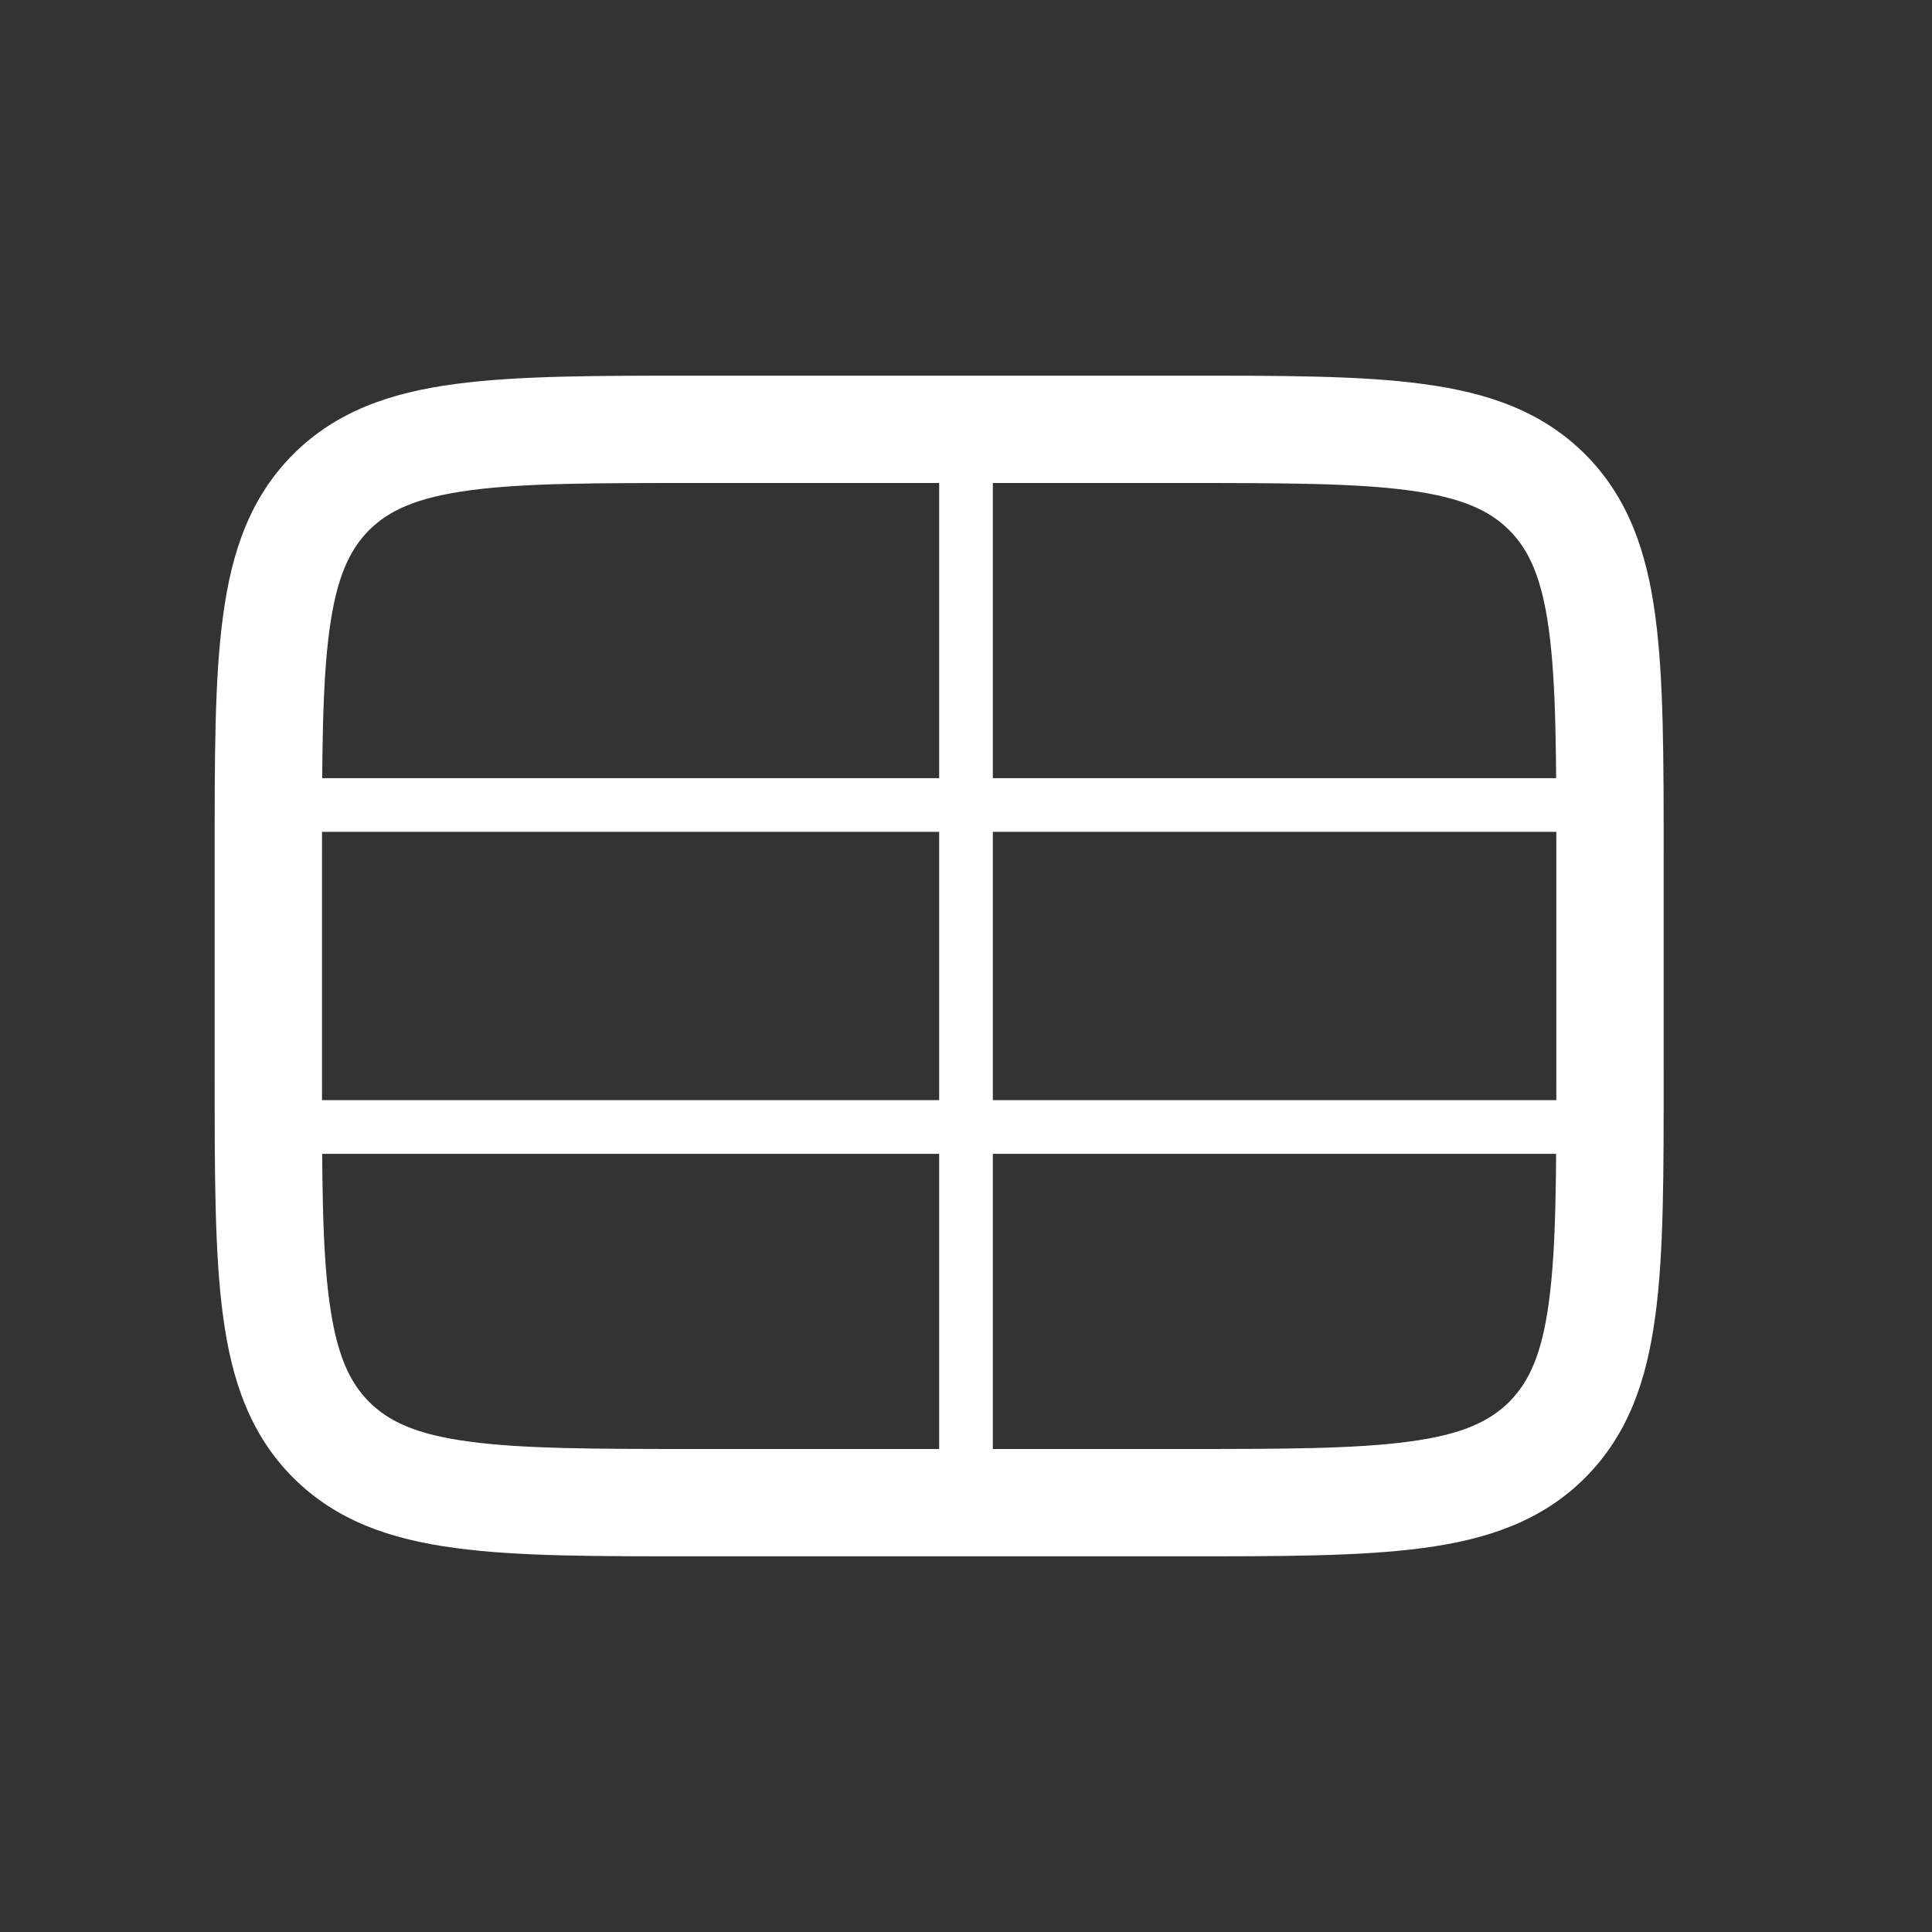 <svg width="18" height="18" fill="none" xmlns="http://www.w3.org/2000/svg"><rect width="100%" height="100%" fill="#333333" stroke="none"/><g clip-path="url(#clip0_821_19464)" fill="#fff"><path d="M14.414 13.414l.354.354-.354-.354zm-11.328 0l-.354.354.354-.354zM6.5 4.5H11v-1H6.5v1zM3 10V8H2v2h1zm8 3.5H6.5v1H11v-1zM14.5 8v2h1V8h-1zM11 14.5c.929 0 1.675.001 2.261-.078.6-.08 1.106-.253 1.507-.654l-.707-.707c-.185.184-.444.305-.933.37-.504.068-1.171.069-2.128.069v1zm3.5-4.5c0 .957-.001 1.624-.069 2.128-.065.49-.186.748-.37.933l.707.707c.401-.402.574-.907.654-1.507.08-.585.078-1.332.078-2.261h-1zM2 10c0 .929-.001 1.675.078 2.261.08.6.253 1.106.654 1.507l.707-.707c-.184-.185-.304-.444-.37-.933C3 11.624 3 10.957 3 10H2zm4.5 3.5c-.957 0-1.624-.001-2.128-.069-.49-.065-.748-.186-.933-.37l-.707.707c.402.401.907.574 1.507.654.586.08 1.332.078 2.261.078v-1zm4.5-9c.957 0 1.624.001 2.128.069.49.066.748.186.933.37l.707-.707c-.402-.401-.907-.574-1.507-.654C12.676 3.498 11.93 3.5 11 3.5v1zM15.5 8c0-.929.001-1.675-.078-2.261-.08-.6-.253-1.105-.654-1.507l-.707.707c.184.185.305.444.37.933.068.504.069 1.171.069 2.128h1zm-9-4.5c-.929 0-1.675-.001-2.261.078-.6.08-1.105.253-1.507.654l.707.707c.185-.184.444-.304.933-.37C4.876 4.5 5.543 4.5 6.5 4.5v-1zM3 8c0-.957.001-1.624.069-2.128.066-.49.186-.748.37-.933l-.707-.707c-.401.402-.574.907-.654 1.507C1.998 6.325 2 7.07 2 8h1z"/><path d="M9.25 4a.25.25 0 0 0-.5 0h.5zm-.5 10a.25.25 0 1 0 .5 0h-.5zM15 10.75a.25.25 0 1 0 0-.5v.5zm-12-.5a.25.25 0 1 0 0 .5v-.5zm12-2.5a.25.25 0 1 0 0-.5v.5zm-12-.5a.25.25 0 0 0 0 .5v-.5zM8.75 4v10h.5V4h-.5zM15 10.25H3v.5h12v-.5zm0-3H3v.5h12v-.5z"/></g><defs><clipPath id="clip0_821_19464"><path fill="#fff" d="M0 0H18V18H0z"/></clipPath></defs></svg>